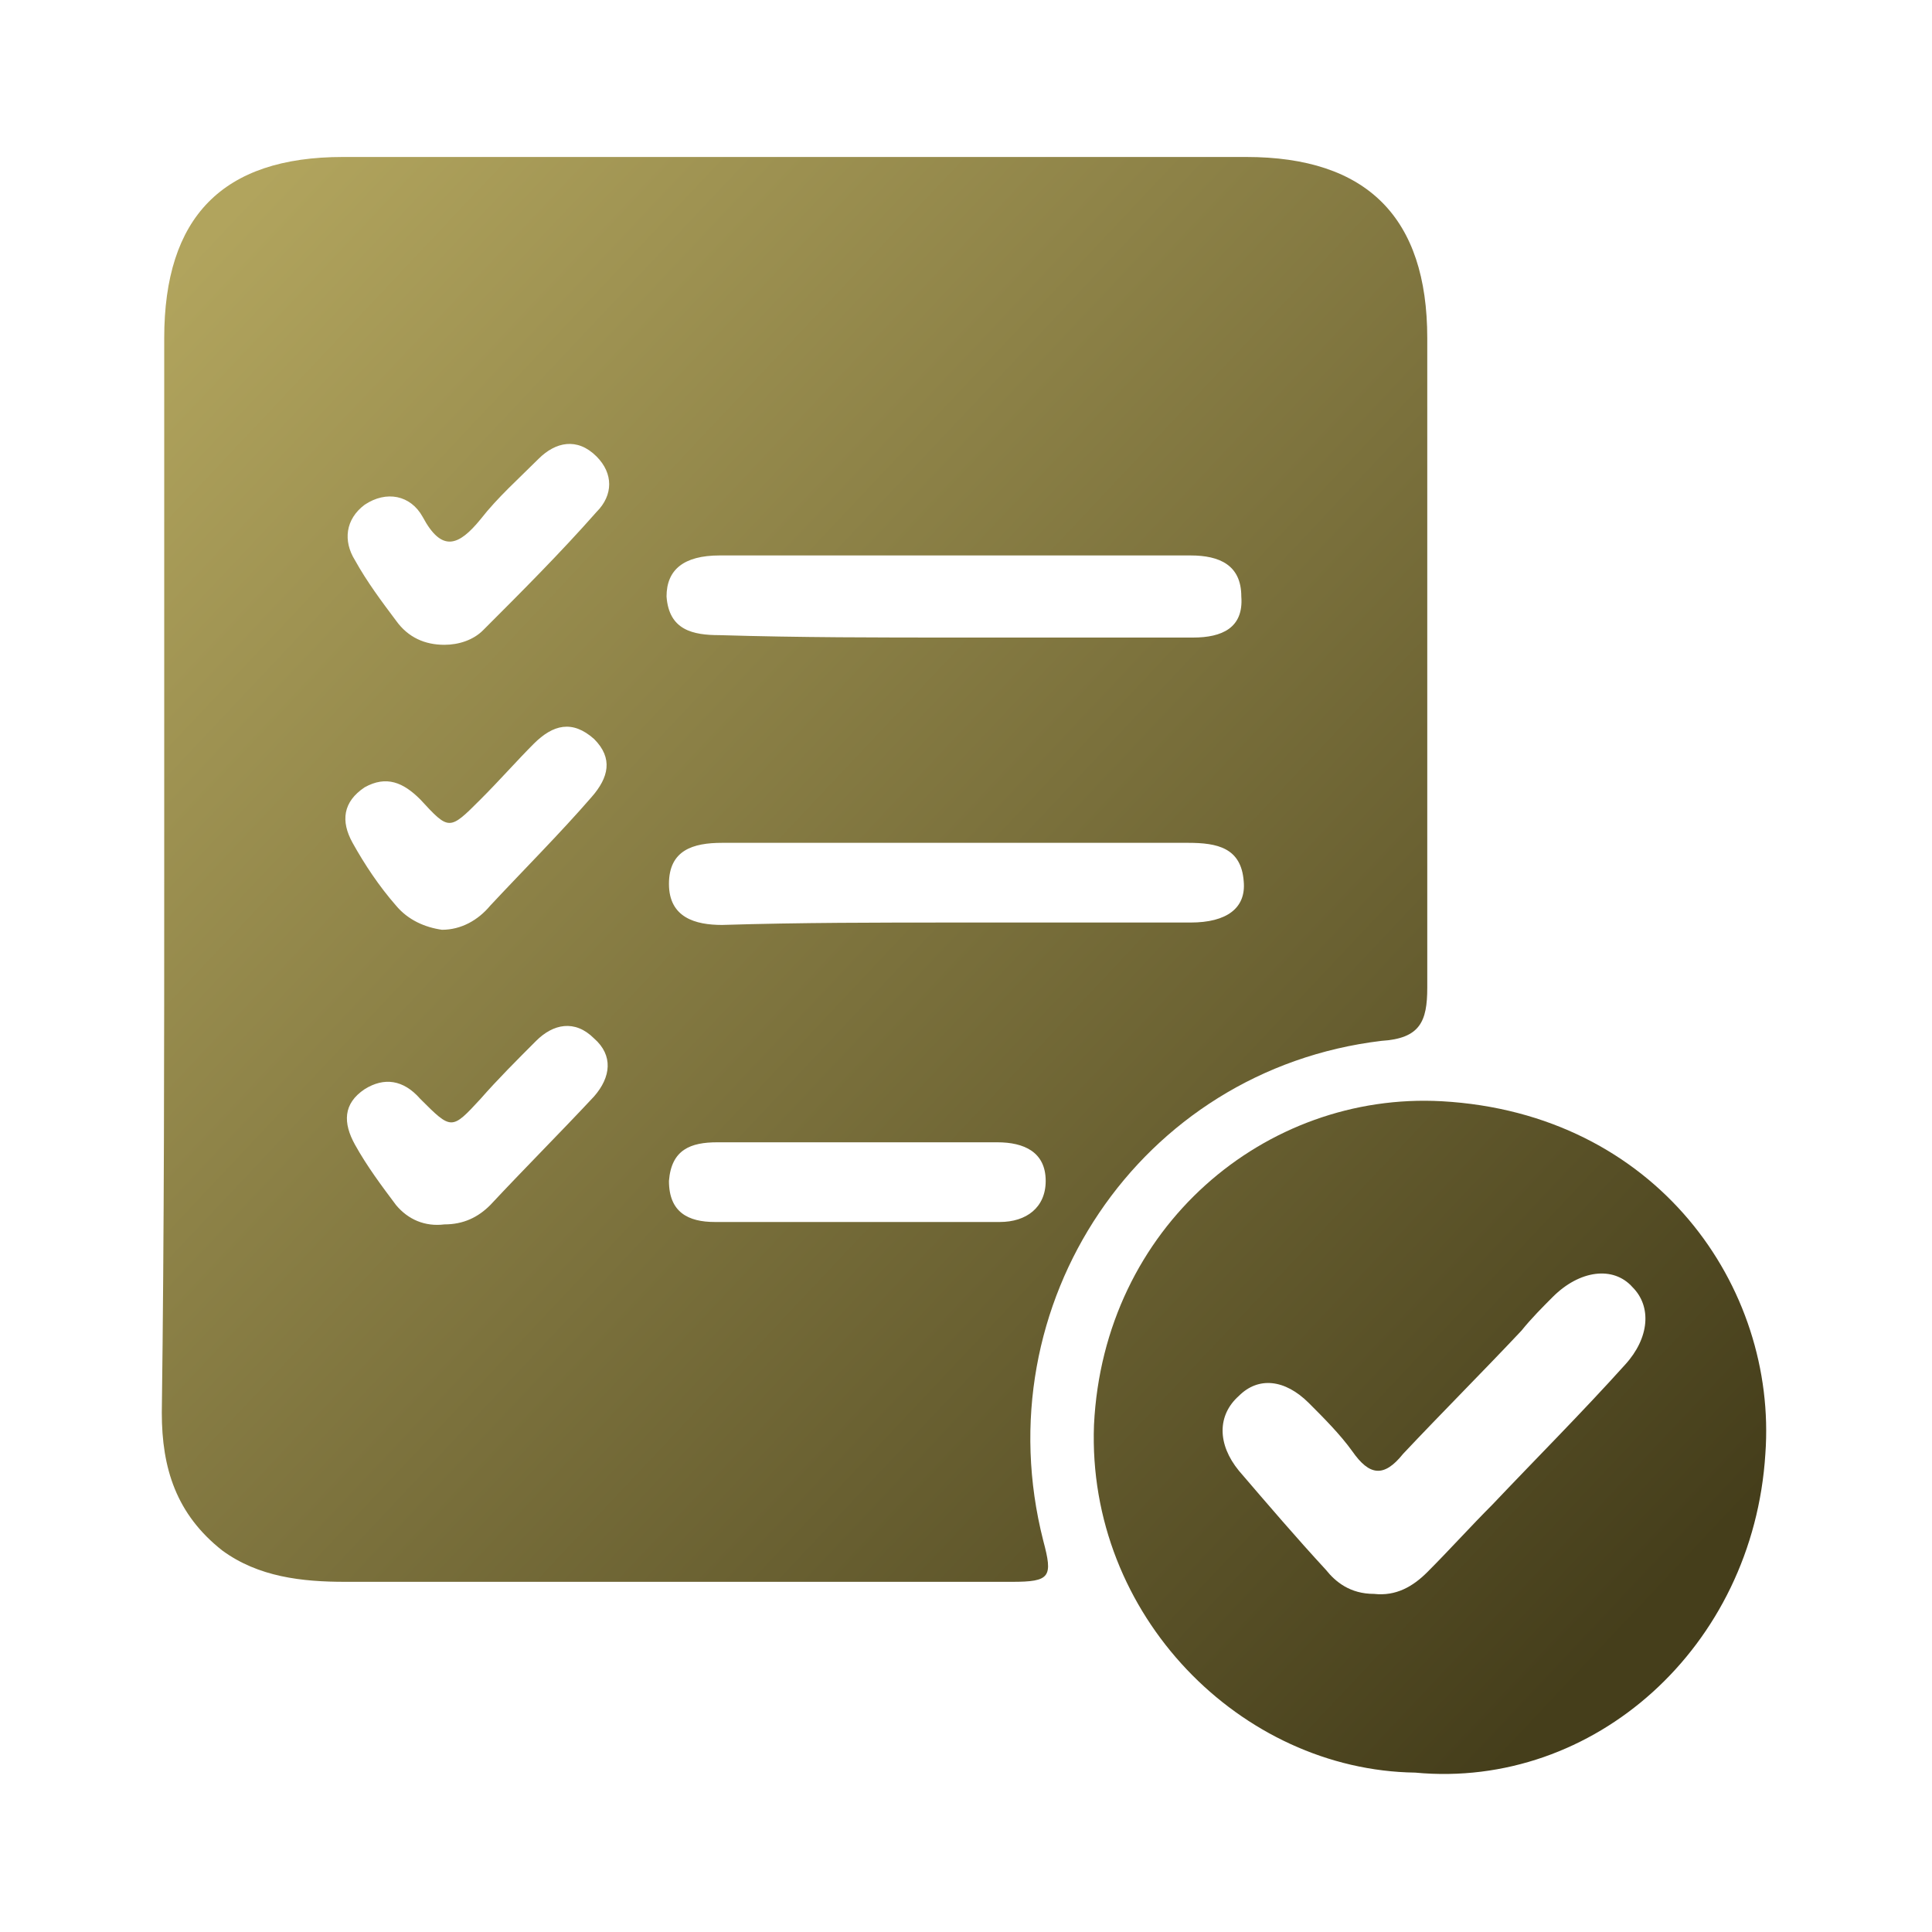 <?xml version="1.0" encoding="utf-8"?>
<!-- Generator: Adobe Illustrator 27.8.0, SVG Export Plug-In . SVG Version: 6.00 Build 0)  -->
<svg version="1.1" id="Layer_1" xmlns="http://www.w3.org/2000/svg" xmlns:xlink="http://www.w3.org/1999/xlink" x="0px" y="0px"
	 viewBox="0 0 80 80" style="enable-background:new 0 0 80 80;" xml:space="preserve">
<style type="text/css">
	.st0{fill:url(#SVGID_1_);}
	.st1{fill:url(#SVGID_00000158721527272527425390000017970187808198105530_);}
	.st2{fill:url(#SVGID_00000069375067639075246780000010095153519904409999_);}
	.st3{fill:url(#SVGID_00000064317778665518077880000001380091292125021606_);}
	.st4{fill:url(#SVGID_00000054242883009014303440000008412745924500398234_);}
	.st5{fill:url(#SVGID_00000091003892376422899720000016345794390544728453_);}
	.st6{fill:url(#SVGID_00000047051990433370785130000013923108571903414188_);}
	.st7{fill:url(#SVGID_00000142160520506041056370000007838855500840889775_);}
	.st8{fill:url(#SVGID_00000178913174260024529280000011137318287660189119_);}
	.st9{fill:url(#SVGID_00000171709004827423953870000014637418768282236836_);}
	.st10{fill:url(#SVGID_00000045589433581124632270000009653487447479896510_);}
	.st11{fill:url(#SVGID_00000163774394358417555750000013494216839150616459_);}
	.st12{fill:url(#SVGID_00000113349801738370276490000017669139829355431574_);}
	.st13{fill:url(#SVGID_00000053506165933355621200000012266515609211341451_);}
</style>
<g id="eioNDV.tif">
	<g>
		<linearGradient id="SVGID_1_" gradientUnits="userSpaceOnUse" x1="6.953" y1="11.484" x2="66.984" y2="68.037">
			<stop  offset="0" style="stop-color:#B1A45D"/>
			<stop  offset="1" style="stop-color:#453E1B"/>
		</linearGradient>
		<path class="st0" d="M6.8,36c0-7.3,0-14.6,0-22c0-5,2.4-7.5,7.4-7.5c12.5,0,24.9,0,37.4,0c5,0,7.5,2.5,7.5,7.5c0,9,0,17.9,0,26.9
			c0,1.4-0.3,2.1-1.9,2.2c-10,1.2-16.5,10.9-14,20.7c0.4,1.5,0.3,1.7-1.3,1.7c-9.2,0-18.4,0-27.6,0c-1.8,0-3.6-0.2-5.1-1.3
			c-1.9-1.5-2.5-3.4-2.5-5.7C6.8,50.9,6.8,43.5,6.8,36z M39.6,26.4C39.6,26.4,39.6,26.4,39.6,26.4c3.3,0,6.5,0,9.8,0
			c1.2,0,2.1-0.4,2-1.7c0-1.3-0.9-1.7-2.1-1.7c-6.5,0-13,0-19.5,0c-1.5,0-2.2,0.6-2.2,1.7c0.1,1.4,1.1,1.6,2.2,1.6
			C33.1,26.4,36.4,26.4,39.6,26.4z M39.6,38.2c3.2,0,6.4,0,9.7,0c1.5,0,2.3-0.6,2.2-1.7c-0.1-1.4-1.1-1.6-2.3-1.6
			c-6.4,0-12.9,0-19.3,0c-1.2,0-2.2,0.3-2.2,1.7c0,1.4,1.1,1.7,2.2,1.7C33.1,38.2,36.4,38.2,39.6,38.2z M35.6,47.3c-2,0-3.9,0-5.9,0
			c-1.1,0-1.9,0.3-2,1.6c0,1.3,0.8,1.7,1.9,1.7c3.9,0,7.9,0,11.8,0c1.1,0,1.9-0.6,1.9-1.7c0-1.2-0.9-1.6-2-1.6
			C39.4,47.3,37.5,47.3,35.6,47.3z M18.3,38.5c0.8,0,1.5-0.4,2-1c1.4-1.5,2.9-3,4.2-4.5c0.7-0.8,0.9-1.6,0.1-2.4
			c-0.9-0.8-1.7-0.6-2.5,0.2c-0.7,0.7-1.4,1.5-2.2,2.3c-1.3,1.3-1.3,1.3-2.5,0c-0.7-0.7-1.4-1-2.3-0.5c-0.9,0.6-1,1.4-0.5,2.3
			c0.5,0.9,1.1,1.8,1.8,2.6C16.9,38.1,17.6,38.4,18.3,38.5z M18.4,50.7c0.8,0,1.4-0.3,1.9-0.8c1.4-1.5,2.9-3,4.3-4.5
			c0.7-0.8,0.8-1.7,0-2.4c-0.8-0.8-1.7-0.6-2.4,0.1c-0.8,0.8-1.6,1.6-2.3,2.4c-1.2,1.3-1.2,1.3-2.5,0c-0.7-0.8-1.5-0.9-2.3-0.4
			c-0.9,0.6-0.9,1.4-0.4,2.3c0.5,0.9,1.1,1.7,1.7,2.5C16.9,50.5,17.6,50.8,18.4,50.7z M18.4,26.7c0.6,0,1.2-0.2,1.6-0.6
			c1.6-1.6,3.2-3.2,4.7-4.9c0.7-0.7,0.7-1.6,0-2.3c-0.8-0.8-1.7-0.6-2.4,0.1c-0.8,0.8-1.7,1.6-2.4,2.5c-0.9,1.1-1.6,1.4-2.4-0.1
			c-0.5-0.9-1.5-1.1-2.4-0.5c-0.8,0.6-0.9,1.5-0.4,2.3c0.5,0.9,1.1,1.7,1.7,2.5C16.9,26.4,17.6,26.7,18.4,26.7z"/>
		
			<linearGradient id="SVGID_00000075164539545848449290000017930151862469212325_" gradientUnits="userSpaceOnUse" x1="7.599" y1="10.798" x2="67.629" y2="67.352">
			<stop  offset="0" style="stop-color:#B1A45D"/>
			<stop  offset="1" style="stop-color:#453E1B"/>
		</linearGradient>
		<path style="fill:url(#SVGID_00000075164539545848449290000017930151862469212325_);" d="M58.6,73.4C51.4,73.3,45,66.9,45.3,59
			c0.4-8.2,7.1-13.8,14.4-13.4c8.9,0.5,13.9,7.7,13.4,14.6C72.6,68.2,66,74.1,58.6,73.4z M56.9,66c0.9,0.1,1.6-0.3,2.2-0.9
			c0.9-0.9,1.8-1.9,2.7-2.8c1.8-1.9,3.7-3.8,5.5-5.8c1-1.1,1.1-2.4,0.3-3.2c-0.8-0.9-2.2-0.7-3.3,0.4c-0.4,0.4-0.9,0.9-1.3,1.4
			c-1.6,1.7-3.3,3.4-4.9,5.1c-0.8,1-1.4,0.9-2.1-0.1c-0.5-0.7-1.2-1.4-1.8-2c-1-1-2.1-1.1-2.9-0.3c-0.9,0.8-0.9,2,0,3.1
			c1.2,1.4,2.4,2.8,3.6,4.1C55.3,65.5,55.9,66,56.9,66z"/>
	</g>
</g>
</svg>
